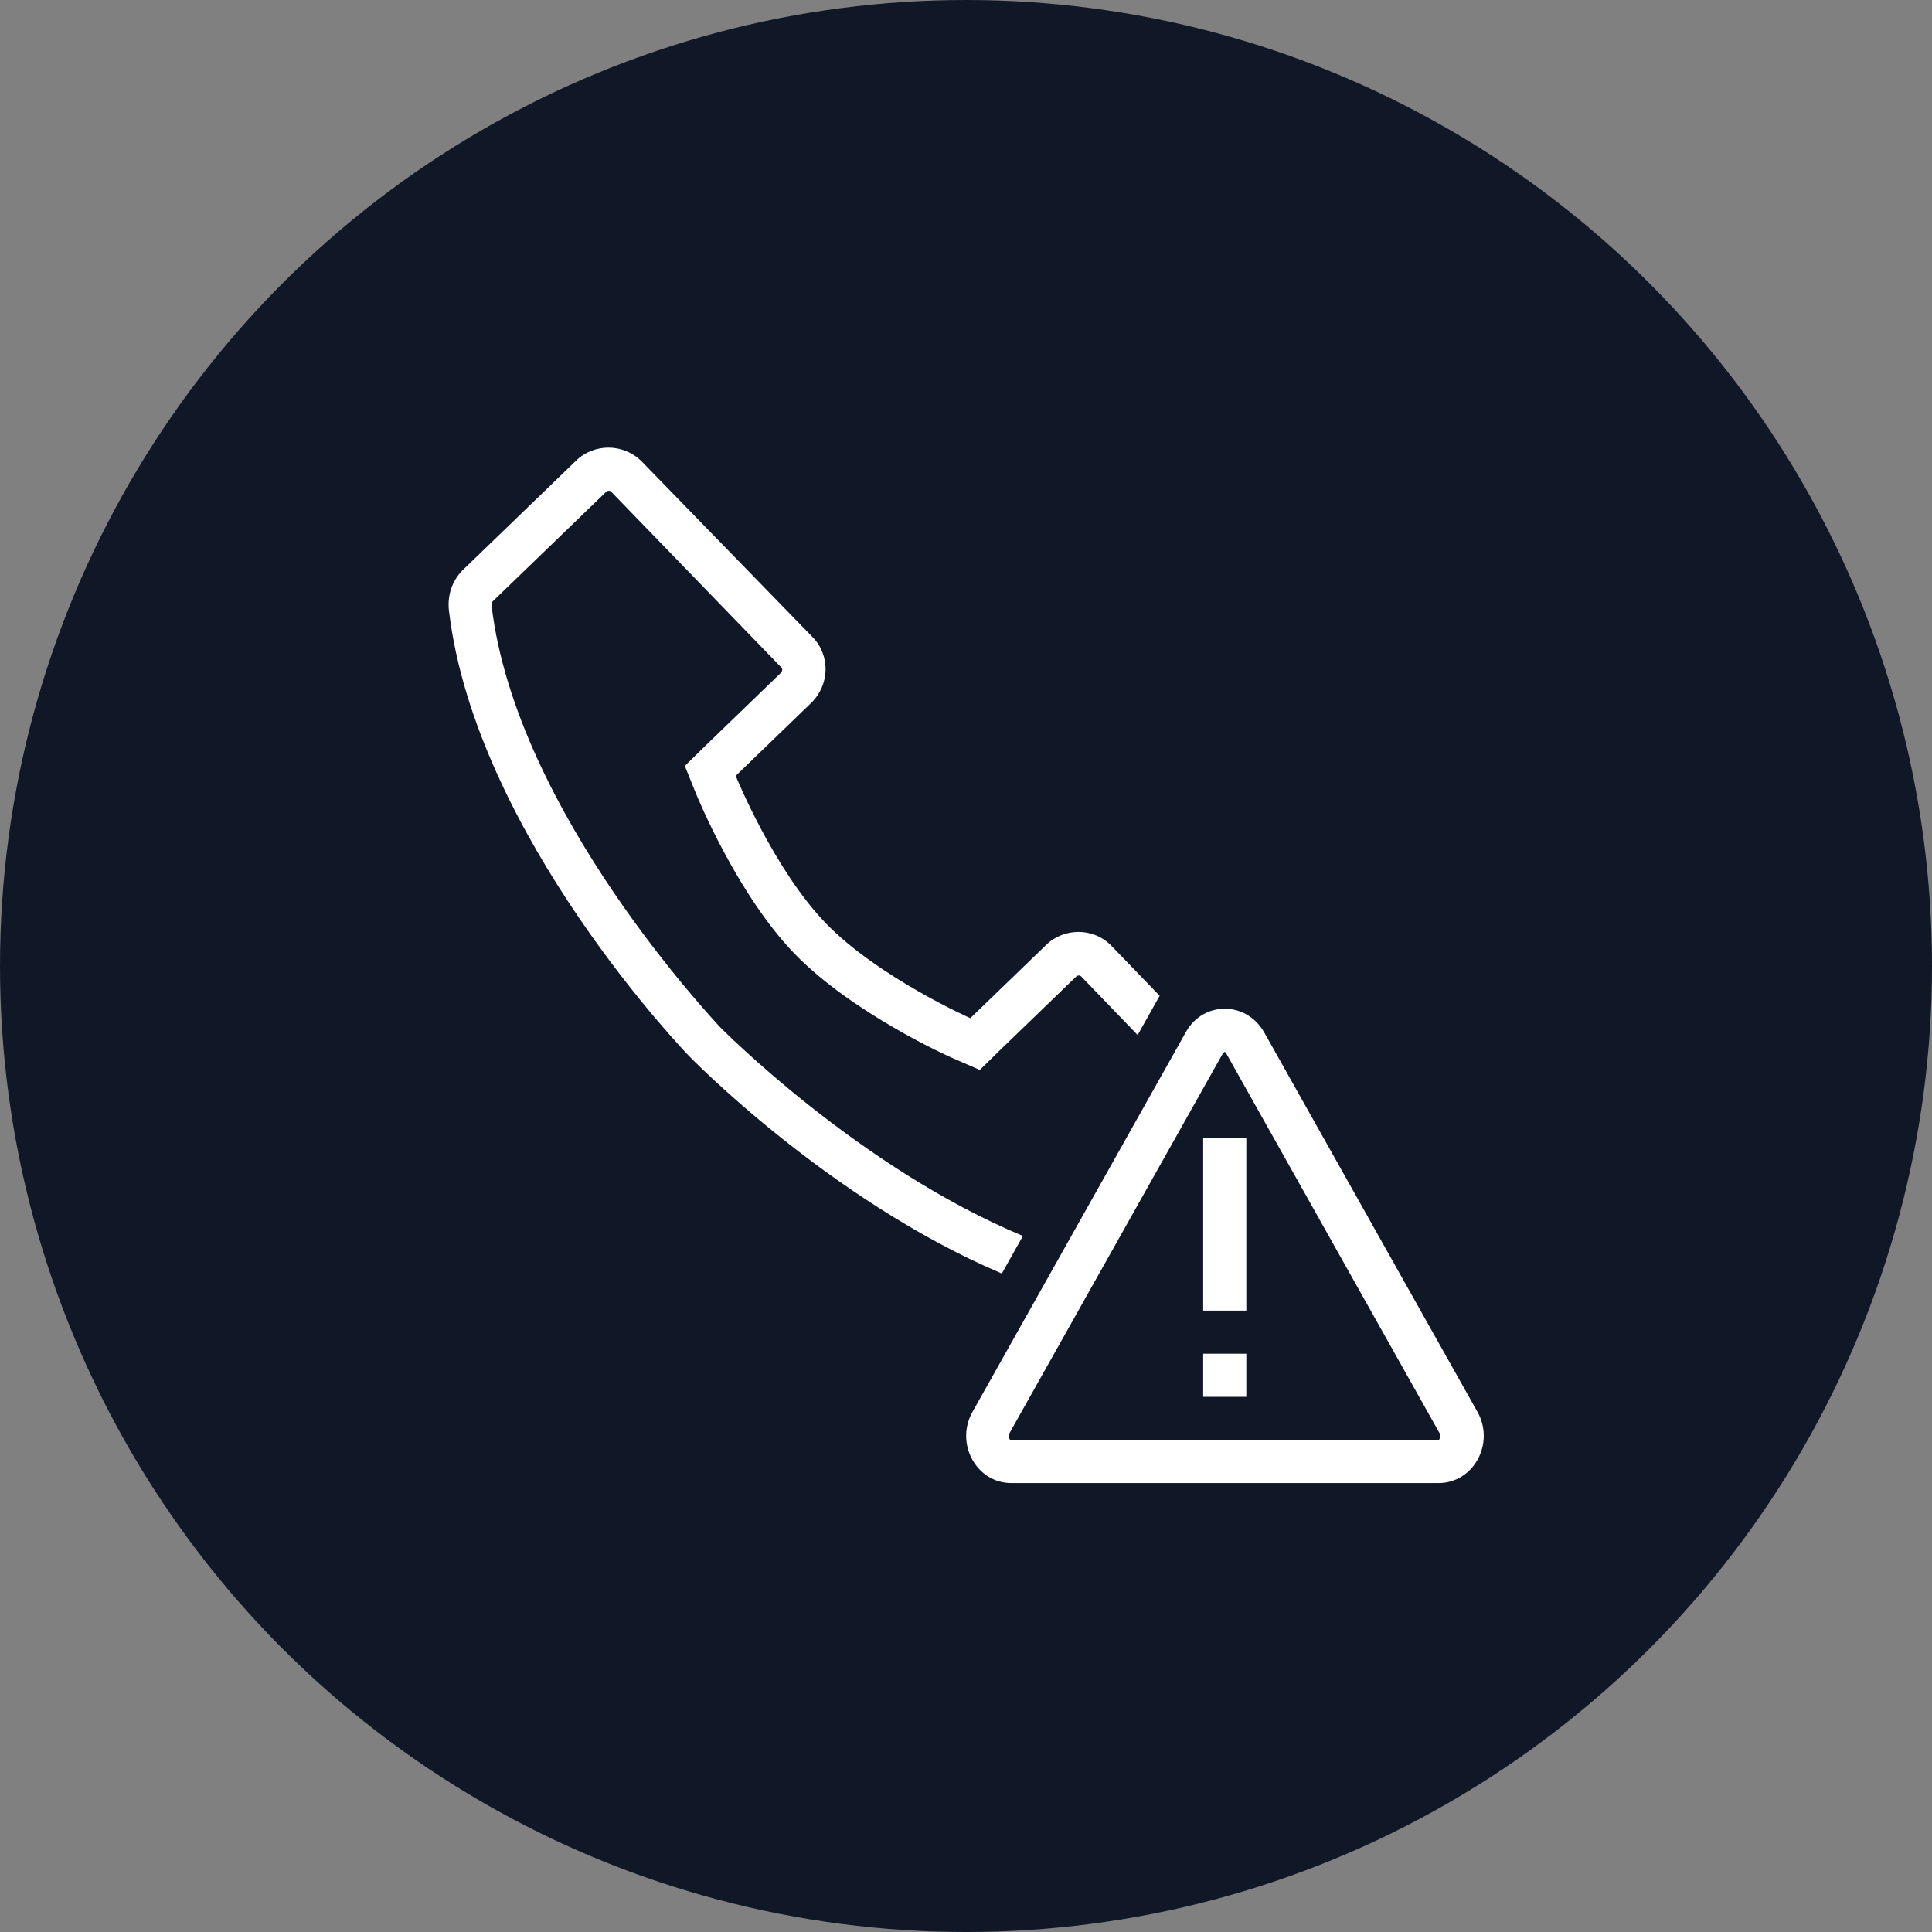 <?xml version="1.0" encoding="UTF-8"?>
<svg width="56px" height="56px" viewBox="0 0 56 56" version="1.1" xmlns="http://www.w3.org/2000/svg" xmlns:xlink="http://www.w3.org/1999/xlink">
    <rect x="0" y="0" width="56" height="56" fill="#808080" stroke="none"/>
    <!-- Generator: Sketch 58 (84663) - https://sketch.com -->
    <title>256-W56px</title>
    <desc>Created with Sketch.</desc>
    <g id="NEW_icons" stroke="none" stroke-width="1" fill="none" fill-rule="evenodd">
        <g id="icons_UD_new-Copy" transform="translate(-531, -32648)">
            <g id="256-W56px" transform="translate(531, 32648)">
                <circle id="Oval-Copy-1733" fill="#101828" cx="28" cy="28" r="28"></circle>
                <g id="256-B32px-Copy" transform="translate(8, 8)">
                    <path d="M21.65,27.825 C16.875,25.837 12.9,21.8 12.85,21.75 C12.8,21.675 6.963,15.575 6.25,9.562 C6.25,9.525 6.25,9.463 6.287,9.425 L9.562,6.263 C9.588,6.237 9.613,6.225 9.65,6.225 C9.688,6.225 9.713,6.25 9.713,6.25 L14.65,11.35 C14.688,11.387 14.675,11.463 14.637,11.5 L12.45,13.613 L11.85,14.2 L12.162,14.975 C12.213,15.1 13.375,17.938 15.037,19.65 C16.7,21.363 19.5,22.625 19.625,22.675 L20.4,23.012 L21,22.425 L23.188,20.312 C23.212,20.288 23.238,20.275 23.275,20.275 C23.312,20.275 23.337,20.3 23.337,20.3 L24.975,22 L25.613,20.863 L24.225,19.425 C23.962,19.15 23.613,19.012 23.262,19.012 C22.925,19.012 22.575,19.137 22.312,19.4 L20.125,21.512 C20.125,21.512 17.45,20.325 15.938,18.762 C14.425,17.2 13.325,14.488 13.325,14.488 L15.512,12.375 C16.05,11.85 16.075,11 15.55,10.463 L10.6,5.375 C10.338,5.112 9.988,4.975 9.637,4.975 C9.3,4.975 8.95,5.1 8.688,5.362 L5.412,8.525 C5.1,8.838 4.963,9.262 5.013,9.7 C5.787,16.225 11.963,22.6 11.963,22.6 C11.963,22.6 16,26.775 21.038,28.913 L21.65,27.825 Z" id="Path" fill="#FFFFFF" fill-rule="nonzero"></path>
                    <path d="M27.5,22.488 L27.538,22.525 L33.725,33.538 C33.737,33.55 33.763,33.6 33.737,33.675 C33.725,33.725 33.7,33.75 33.688,33.75 L21.3,33.75 C21.288,33.75 21.262,33.725 21.25,33.675 C21.225,33.612 21.262,33.562 21.262,33.538 L27.45,22.525 C27.475,22.512 27.488,22.488 27.5,22.488 L27.5,22.488 Z M27.5,21.238 C27.062,21.238 26.625,21.462 26.375,21.913 L20.188,32.925 C19.675,33.837 20.3,34.987 21.312,34.987 L33.7,34.987 C34.712,34.987 35.337,33.837 34.825,32.925 L28.637,21.913 C28.375,21.462 27.938,21.238 27.5,21.238 L27.5,21.238 Z" id="Shape" fill="#FFFFFF" fill-rule="nonzero"></path>
                    <rect id="Rectangle" fill="#FFFFFF" fill-rule="nonzero" x="26.875" y="24.988" width="1.25" height="5"></rect>
                    <rect id="Rectangle" fill="#FFFFFF" fill-rule="nonzero" x="26.875" y="31.238" width="1.25" height="1.25"></rect>
                    <rect id="Rectangle" x="0" y="0" width="40" height="40"></rect>
                </g>
            </g>
        </g>
    </g>
</svg>
